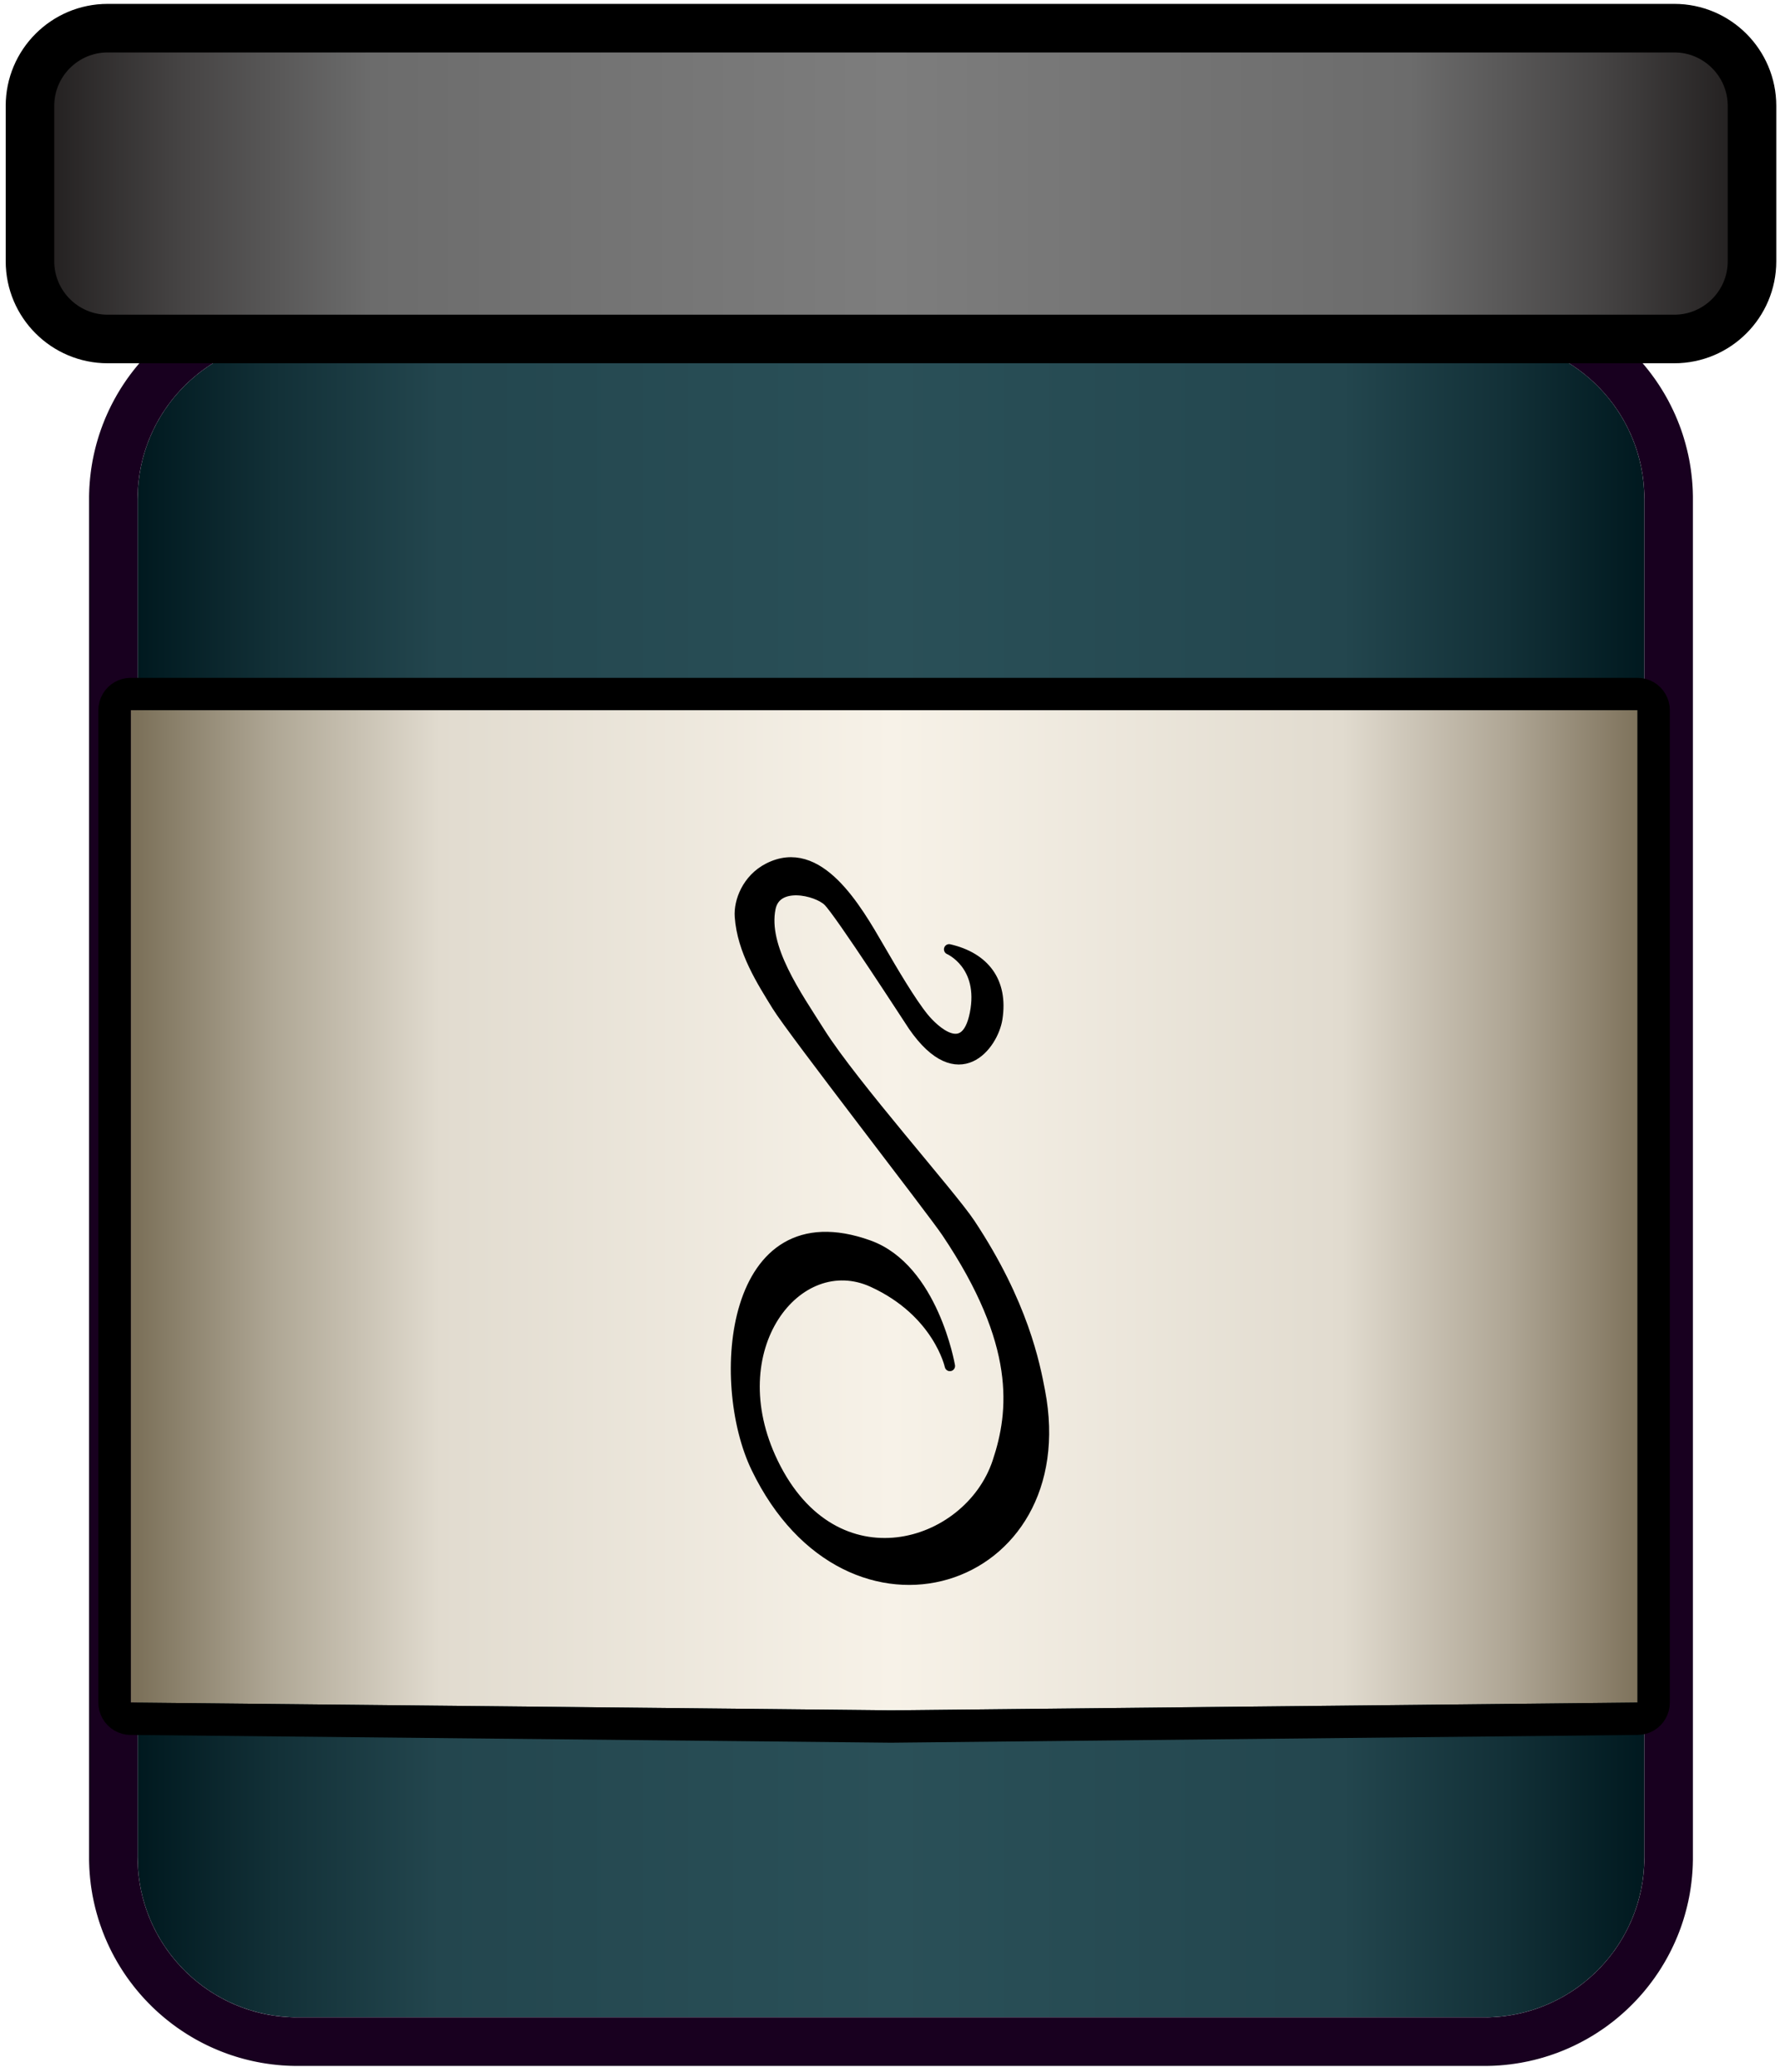 <?xml version="1.0" encoding="UTF-8" standalone="no"?><!DOCTYPE svg PUBLIC "-//W3C//DTD SVG 1.1//EN" "http://www.w3.org/Graphics/SVG/1.1/DTD/svg11.dtd"><svg width="100%" height="100%" viewBox="0 0 55 64" version="1.1" xmlns="http://www.w3.org/2000/svg" xmlns:xlink="http://www.w3.org/1999/xlink" xml:space="preserve" xmlns:serif="http://www.serif.com/" style="fill-rule:evenodd;clip-rule:evenodd;stroke-linecap:round;stroke-linejoin:round;stroke-miterlimit:1.5;"><g id="Delta-Cure" serif:id="Delta Cure"><g id="Flaske"><path d="M50.809,15.414c0,-2.728 -2.215,-4.944 -4.943,-4.944l-36.67,0c-2.729,0 -4.944,2.216 -4.944,4.944l0,41.953c0,2.728 2.215,4.943 4.944,4.943l36.67,0c2.728,0 4.943,-2.215 4.943,-4.943l0,-41.953Z" style="fill:url(#_Linear1);"/><path d="M45.907,8.97l0.041,0.001l0.042,0.001l0.041,0l0.042,0.002l0.04,0.001l0.042,0.002l0.041,0.002l0.041,0.002l0.041,0.002l0.041,0.003l0.041,0.003l0.04,0.003l0.041,0.004l0.041,0.004l0.04,0.004l0.041,0.004l0.04,0.004l0.041,0.005l0.04,0.005l0.04,0.005l0.041,0.006l0.04,0.006l0.04,0.006l0.04,0.006l0.039,0.006l0.04,0.007l0.041,0.007l0.039,0.007l0.039,0.008l0.039,0.007l0.04,0.008l0.04,0.009l0.04,0.008l0.038,0.009l0.039,0.009l0.039,0.009l0.039,0.009l0.039,0.01l0.038,0.009l0.039,0.011l0.039,0.01l0.038,0.01l0.038,0.011l0.039,0.011l0.038,0.011l0.038,0.012l0.038,0.012l0.037,0.011l0.039,0.013l0.038,0.012l0.036,0.012l0.039,0.014l0.037,0.013l0.036,0.012l0.037,0.014l0.038,0.014l0.037,0.014l0.036,0.014l0.036,0.014l0.038,0.015l0.037,0.015l0.036,0.015l0.036,0.015l0.035,0.015l0.037,0.016l0.036,0.016l0.036,0.016l0.036,0.017l0.034,0.015l0.036,0.017l0.035,0.017l0.035,0.017l0.036,0.018l0.035,0.017l0.034,0.018l0.037,0.018l0.034,0.018l0.032,0.018l0.034,0.018l0.036,0.019l0.034,0.019l0.033,0.019l0.035,0.02l0.034,0.019l0.034,0.021l0.066,0.039l0.066,0.041l0.065,0.041l0.065,0.042l0.065,0.043l0.063,0.044l0.064,0.044l0.063,0.046l0.063,0.046l0.061,0.047l0.061,0.047l0.06,0.048l0.061,0.049l0.059,0.05l0.058,0.05l0.058,0.051l0.058,0.051l0.057,0.053l0.056,0.053l0.055,0.053l0.055,0.054l0.054,0.055l0.055,0.056l0.052,0.056l0.052,0.057l0.052,0.058l0.051,0.057l0.049,0.058l0.051,0.061l0.048,0.059l0.049,0.061l0.047,0.061l0.046,0.061l0.047,0.064l0.045,0.061l0.044,0.063l0.045,0.066l0.043,0.064l0.042,0.065l0.041,0.065l0.04,0.066l0.04,0.065l0.022,0.038l0.018,0.031l0.019,0.034l0.02,0.034l0.019,0.035l0.019,0.034l0.017,0.031l0.02,0.038l0.018,0.035l0.016,0.032l0.018,0.035l0.018,0.035l0.017,0.035l0.017,0.036l0.017,0.035l0.019,0.039l0.016,0.035l0.015,0.033l0.016,0.036l0.016,0.035l0.015,0.036l0.016,0.036l0.015,0.037l0.015,0.036l0.015,0.036l0.014,0.037l0.016,0.04l0.014,0.036l0.012,0.033l0.014,0.037l0.015,0.04l0.013,0.037l0.013,0.037l0.012,0.037l0.013,0.037l0.012,0.038l0.012,0.037l0.013,0.041l0.011,0.037l0.011,0.038l0.011,0.037l0.011,0.038l0.011,0.038l0.01,0.037l0.011,0.042l0.01,0.038l0.01,0.038l0.009,0.038l0.01,0.038l0.009,0.042l0.009,0.038l0.009,0.038l0.009,0.042l0.007,0.038l0.008,0.035l0.008,0.042l0.008,0.043l0.007,0.038l0.007,0.039l0.006,0.038l0.007,0.043l0.007,0.042l0.005,0.035l0.006,0.039l0.005,0.043l0.006,0.043l0.005,0.039l0.004,0.039l0.005,0.043l0.004,0.039l0.004,0.039l0.004,0.039l0.003,0.043l0.004,0.043l0.003,0.039l0.002,0.04l0.003,0.043l0.002,0.039l0.002,0.039l0.002,0.048l0.002,0.078l0.001,0.044l0.001,0.039l0,0.04l0,0.039l0,41.96l0,0.04l0,0.039l-0.001,0.04l-0.001,0.043l-0.001,0.04l-0.001,0.039l-0.002,0.047l-0.002,0.04l-0.002,0.039l-0.003,0.043l-0.002,0.039l-0.003,0.04l-0.004,0.043l-0.003,0.043l-0.004,0.039l-0.004,0.039l-0.004,0.039l-0.005,0.043l-0.004,0.039l-0.005,0.039l-0.006,0.043l-0.005,0.042l-0.006,0.039l-0.005,0.035l-0.007,0.043l-0.007,0.042l-0.006,0.039l-0.007,0.039l-0.007,0.038l-0.008,0.042l-0.008,0.043l-0.008,0.034l-0.007,0.039l-0.009,0.042l-0.009,0.038l-0.009,0.038l-0.009,0.042l-0.01,0.038l-0.009,0.038l-0.01,0.038l-0.01,0.038l-0.011,0.041l-0.01,0.038l-0.011,0.038l-0.01,0.037l-0.012,0.038l-0.011,0.038l-0.011,0.037l-0.013,0.041l-0.012,0.037l-0.012,0.037l-0.013,0.038l-0.012,0.037l-0.013,0.036l-0.013,0.037l-0.015,0.041l-0.014,0.036l-0.012,0.034l-0.014,0.036l-0.016,0.04l-0.014,0.037l-0.015,0.036l-0.015,0.036l-0.015,0.036l-0.016,0.036l-0.015,0.036l-0.016,0.036l-0.016,0.036l-0.015,0.032l-0.016,0.036l-0.019,0.039l-0.017,0.035l-0.017,0.036l-0.017,0.035l-0.018,0.035l-0.018,0.035l-0.016,0.032l-0.018,0.034l-0.02,0.038l-0.017,0.032l-0.019,0.034l-0.019,0.035l-0.02,0.034l-0.019,0.034l-0.018,0.031l-0.022,0.038l-0.04,0.065l-0.04,0.066l-0.041,0.065l-0.042,0.065l-0.043,0.064l-0.045,0.065l-0.044,0.064l-0.045,0.061l-0.047,0.064l-0.046,0.06l-0.047,0.062l-0.049,0.061l-0.048,0.059l-0.051,0.061l-0.049,0.058l-0.051,0.057l-0.052,0.058l-0.052,0.057l-0.052,0.055l-0.055,0.057l-0.054,0.054l-0.055,0.055l-0.055,0.053l-0.056,0.053l-0.057,0.052l-0.058,0.052l-0.058,0.051l-0.058,0.05l-0.059,0.049l-0.061,0.05l-0.06,0.048l-0.061,0.047l-0.061,0.046l-0.063,0.047l-0.063,0.046l-0.064,0.044l-0.063,0.043l-0.065,0.043l-0.065,0.043l-0.065,0.041l-0.066,0.041l-0.066,0.039l-0.034,0.02l-0.034,0.02l-0.035,0.02l-0.033,0.019l-0.034,0.018l-0.036,0.02l-0.034,0.018l-0.032,0.017l-0.034,0.019l-0.037,0.018l-0.034,0.018l-0.035,0.017l-0.036,0.018l-0.035,0.017l-0.035,0.017l-0.036,0.017l-0.034,0.015l-0.036,0.017l-0.036,0.016l-0.036,0.016l-0.037,0.016l-0.035,0.015l-0.036,0.015l-0.036,0.015l-0.037,0.015l-0.038,0.015l-0.036,0.014l-0.036,0.014l-0.036,0.014l-0.039,0.014l-0.037,0.013l-0.036,0.013l-0.037,0.013l-0.039,0.013l-0.036,0.013l-0.038,0.012l-0.039,0.012l-0.037,0.012l-0.038,0.012l-0.038,0.011l-0.038,0.012l-0.038,0.01l-0.039,0.011l-0.039,0.011l-0.038,0.01l-0.039,0.01l-0.038,0.01l-0.039,0.01l-0.039,0.009l-0.039,0.009l-0.039,0.009l-0.038,0.009l-0.04,0.008l-0.04,0.008l-0.04,0.008l-0.039,0.008l-0.039,0.007l-0.039,0.008l-0.041,0.007l-0.04,0.006l-0.039,0.007l-0.04,0.006l-0.04,0.006l-0.04,0.006l-0.041,0.005l-0.04,0.006l-0.04,0.005l-0.041,0.004l-0.04,0.005l-0.041,0.004l-0.04,0.004l-0.041,0.004l-0.041,0.003l-0.04,0.004l-0.041,0.003l-0.041,0.002l-0.041,0.003l-0.041,0.002l-0.041,0.002l-0.042,0.002l-0.04,0.001l-0.042,0.001l-0.041,0.001l-0.041,0.001l-0.042,0l-0.039,0l-36.675,0l-0.039,0l-0.041,0l-0.042,-0.001l-0.041,-0.001l-0.041,-0.001l-0.041,-0.001l-0.041,-0.002l-0.041,-0.002l-0.042,-0.002l-0.041,-0.003l-0.04,-0.002l-0.041,-0.003l-0.041,-0.004l-0.041,-0.003l-0.041,-0.004l-0.041,-0.004l-0.04,-0.004l-0.04,-0.005l-0.041,-0.004l-0.04,-0.005l-0.04,-0.006l-0.04,-0.005l-0.04,-0.006l-0.041,-0.006l-0.04,-0.006l-0.04,-0.007l-0.039,-0.006l-0.04,-0.007l-0.039,-0.008l-0.04,-0.007l-0.04,-0.008l-0.039,-0.008l-0.04,-0.008l-0.039,-0.008l-0.039,-0.009l-0.039,-0.009l-0.039,-0.009l-0.038,-0.009l-0.039,-0.01l-0.04,-0.01l-0.038,-0.01l-0.038,-0.01l-0.039,-0.011l-0.038,-0.011l-0.039,-0.01l-0.038,-0.012l-0.038,-0.011l-0.038,-0.012l-0.037,-0.012l-0.038,-0.012l-0.038,-0.012l-0.038,-0.013l-0.036,-0.012l-0.038,-0.013l-0.038,-0.014l-0.037,-0.014l-0.036,-0.013l-0.037,-0.014l-0.038,-0.014l-0.036,-0.015l-0.037,-0.014l-0.036,-0.015l-0.035,-0.014l-0.036,-0.016l-0.038,-0.016l-0.036,-0.015l-0.036,-0.016l-0.035,-0.016l-0.036,-0.016l-0.037,-0.017l-0.035,-0.017l-0.034,-0.016l-0.035,-0.017l-0.036,-0.018l-0.035,-0.017l-0.034,-0.018l-0.035,-0.018l-0.034,-0.018l-0.036,-0.019l-0.034,-0.018l-0.034,-0.019l-0.033,-0.018l-0.034,-0.019l-0.035,-0.02l-0.033,-0.02l-0.035,-0.02l-0.065,-0.039l-0.067,-0.041l-0.064,-0.041l-0.066,-0.043l-0.065,-0.043l-0.063,-0.043l-0.063,-0.044l-0.064,-0.046l-0.063,-0.047l-0.061,-0.046l-0.06,-0.047l-0.061,-0.048l-0.061,-0.05l-0.058,-0.049l-0.059,-0.05l-0.059,-0.052l-0.057,-0.051l-0.056,-0.051l-0.057,-0.054l-0.055,-0.053l-0.055,-0.055l-0.055,-0.055l-0.053,-0.056l-0.053,-0.055l-0.052,-0.057l-0.051,-0.057l-0.052,-0.058l-0.05,-0.06l-0.05,-0.059l-0.048,-0.059l-0.048,-0.06l-0.048,-0.063l-0.047,-0.061l-0.045,-0.061l-0.046,-0.063l-0.045,-0.065l-0.044,-0.064l-0.042,-0.063l-0.043,-0.066l-0.042,-0.067l-0.039,-0.064l-0.04,-0.065l-0.022,-0.038l-0.018,-0.031l-0.019,-0.034l-0.019,-0.034l-0.018,-0.032l-0.021,-0.037l-0.018,-0.035l-0.017,-0.031l-0.02,-0.038l-0.018,-0.035l-0.016,-0.032l-0.018,-0.035l-0.017,-0.035l-0.017,-0.036l-0.017,-0.035l-0.017,-0.036l-0.016,-0.035l-0.017,-0.036l-0.017,-0.039l-0.016,-0.036l-0.014,-0.033l-0.016,-0.036l-0.015,-0.036l-0.015,-0.036l-0.014,-0.036l-0.015,-0.037l-0.014,-0.036l-0.016,-0.04l-0.013,-0.037l-0.013,-0.033l-0.014,-0.041l-0.013,-0.037l-0.012,-0.033l-0.014,-0.04l-0.012,-0.038l-0.013,-0.037l-0.013,-0.041l-0.012,-0.037l-0.01,-0.034l-0.011,-0.037l-0.012,-0.042l-0.011,-0.037l-0.012,-0.042l-0.01,-0.037l-0.009,-0.034l-0.011,-0.042l-0.01,-0.038l-0.009,-0.038l-0.01,-0.042l-0.009,-0.038l-0.009,-0.038l-0.008,-0.038l-0.009,-0.039l-0.008,-0.042l-0.008,-0.038l-0.008,-0.039l-0.008,-0.042l-0.007,-0.038l-0.006,-0.039l-0.007,-0.039l-0.007,-0.042l-0.006,-0.039l-0.006,-0.039l-0.006,-0.042l-0.005,-0.039l-0.006,-0.043l-0.004,-0.039l-0.005,-0.039l-0.005,-0.043l-0.004,-0.039l-0.004,-0.039l-0.003,-0.039l-0.004,-0.043l-0.004,-0.043l-0.002,-0.04l-0.003,-0.039l-0.003,-0.043l-0.002,-0.039l-0.002,-0.04l-0.001,-0.043l-0.002,-0.043l-0.001,-0.04l-0.001,-0.039l-0.001,-0.044l0,-0.043l0,-42.031l0,-0.044l0.001,-0.043l0.001,-0.04l0.001,-0.039l0.002,-0.043l0.001,-0.044l0.002,-0.039l0.002,-0.039l0.003,-0.043l0.003,-0.04l0.002,-0.039l0.004,-0.043l0.004,-0.043l0.003,-0.039l0.004,-0.039l0.004,-0.039l0.005,-0.043l0.005,-0.039l0.004,-0.039l0.006,-0.043l0.005,-0.039l0.006,-0.043l0.006,-0.038l0.006,-0.039l0.007,-0.043l0.007,-0.038l0.006,-0.039l0.007,-0.038l0.008,-0.043l0.008,-0.038l0.008,-0.039l0.008,-0.042l0.009,-0.038l0.008,-0.038l0.009,-0.038l0.009,-0.039l0.01,-0.041l0.009,-0.038l0.01,-0.038l0.011,-0.042l0.009,-0.034l0.01,-0.038l0.012,-0.041l0.011,-0.038l0.012,-0.041l0.011,-0.037l0.01,-0.034l0.012,-0.038l0.013,-0.04l0.013,-0.038l0.012,-0.037l0.014,-0.04l0.012,-0.034l0.013,-0.037l0.014,-0.04l0.013,-0.033l0.013,-0.037l0.016,-0.04l0.014,-0.036l0.015,-0.037l0.014,-0.036l0.015,-0.036l0.015,-0.037l0.016,-0.036l0.014,-0.032l0.016,-0.036l0.017,-0.039l0.017,-0.036l0.016,-0.036l0.017,-0.035l0.017,-0.035l0.017,-0.036l0.017,-0.035l0.018,-0.035l0.016,-0.032l0.018,-0.035l0.02,-0.038l0.017,-0.031l0.018,-0.035l0.021,-0.038l0.018,-0.031l0.019,-0.034l0.019,-0.034l0.018,-0.031l0.022,-0.038l0.04,-0.065l0.039,-0.065l0.042,-0.066l0.043,-0.066l0.042,-0.063l0.044,-0.064l0.045,-0.065l0.046,-0.063l0.045,-0.061l0.047,-0.062l0.048,-0.062l0.048,-0.06l0.048,-0.059l0.05,-0.06l0.05,-0.059l0.052,-0.059l0.051,-0.056l0.052,-0.057l0.053,-0.056l0.053,-0.055l0.055,-0.056l0.055,-0.054l0.055,-0.053l0.057,-0.054l0.056,-0.052l0.057,-0.05l0.059,-0.052l0.059,-0.051l0.058,-0.049l0.061,-0.049l0.061,-0.048l0.06,-0.047l0.061,-0.047l0.063,-0.046l0.064,-0.046l0.063,-0.044l0.063,-0.043l0.065,-0.044l0.066,-0.043l0.064,-0.04l0.067,-0.041l0.065,-0.039l0.035,-0.021l0.033,-0.019l0.035,-0.02l0.034,-0.019l0.033,-0.019l0.034,-0.018l0.034,-0.019l0.036,-0.019l0.034,-0.018l0.035,-0.017l0.034,-0.018l0.035,-0.017l0.036,-0.018l0.036,-0.017l0.033,-0.016l0.035,-0.017l0.037,-0.017l0.036,-0.016l0.035,-0.016l0.036,-0.016l0.036,-0.016l0.038,-0.016l0.036,-0.015l0.035,-0.014l0.036,-0.015l0.037,-0.015l0.036,-0.014l0.038,-0.014l0.037,-0.014l0.036,-0.014l0.037,-0.013l0.038,-0.014l0.038,-0.013l0.036,-0.012l0.038,-0.013l0.038,-0.013l0.038,-0.012l0.037,-0.011l0.038,-0.012l0.038,-0.012l0.038,-0.011l0.039,-0.011l0.038,-0.011l0.039,-0.01l0.037,-0.01l0.039,-0.01l0.04,-0.01l0.039,-0.01l0.038,-0.009l0.039,-0.009l0.039,-0.009l0.039,-0.009l0.039,-0.008l0.04,-0.009l0.039,-0.008l0.04,-0.007l0.04,-0.008l0.039,-0.007l0.04,-0.007l0.039,-0.007l0.04,-0.006l0.04,-0.006l0.041,-0.006l0.04,-0.006l0.04,-0.006l0.04,-0.005l0.04,-0.005l0.041,-0.005l0.04,-0.004l0.04,-0.004l0.041,-0.004l0.041,-0.004l0.041,-0.004l0.041,-0.003l0.041,-0.003l0.04,-0.003l0.041,-0.002l0.042,-0.002l0.041,-0.002l0.041,-0.002l0.041,-0.001l0.041,-0.002l0.041,0l0.042,-0.001l0.041,-0.001l0.039,0l36.675,0l0.039,0Zm-36.711,1.5l-0.032,0l-0.032,0.001l-0.032,0l-0.032,0.001l-0.032,0.001l-0.031,0.001l-0.032,0.001l-0.032,0.002l-0.031,0.002l-0.032,0.001l-0.031,0.002l-0.031,0.003l-0.032,0.002l-0.031,0.003l-0.031,0.003l-0.032,0.003l-0.031,0.003l-0.031,0.004l-0.031,0.003l-0.031,0.004l-0.031,0.004l-0.03,0.004l-0.031,0.005l-0.031,0.004l-0.03,0.005l-0.031,0.005l-0.031,0.005l-0.03,0.006l-0.03,0.005l-0.031,0.006l-0.03,0.006l-0.03,0.006l-0.03,0.006l-0.03,0.007l-0.03,0.006l-0.03,0.007l-0.03,0.007l-0.03,0.007l-0.03,0.008l-0.029,0.007l-0.03,0.008l-0.029,0.008l-0.03,0.008l-0.029,0.008l-0.029,0.008l-0.03,0.009l-0.029,0.009l-0.029,0.009l-0.029,0.009l-0.029,0.009l-0.029,0.01l-0.028,0.009l-0.029,0.01l-0.029,0.01l-0.028,0.01l-0.028,0.011l-0.029,0.01l-0.028,0.011l-0.028,0.011l-0.028,0.011l-0.028,0.011l-0.028,0.011l-0.028,0.011l-0.028,0.012l-0.028,0.012l-0.027,0.012l-0.028,0.012l-0.027,0.012l-0.027,0.013l-0.028,0.012l-0.027,0.013l-0.027,0.013l-0.027,0.013l-0.027,0.014l-0.027,0.013l-0.026,0.014l-0.027,0.013l-0.026,0.014l-0.027,0.014l-0.026,0.014l-0.026,0.015l-0.026,0.014l-0.026,0.015l-0.026,0.015l-0.026,0.015l-0.026,0.015l-0.051,0.031l-0.051,0.031l-0.05,0.032l-0.05,0.032l-0.05,0.033l-0.049,0.034l-0.048,0.034l-0.049,0.035l-0.048,0.035l-0.047,0.036l-0.047,0.036l-0.046,0.037l-0.046,0.038l-0.046,0.038l-0.045,0.039l-0.045,0.039l-0.044,0.039l-0.043,0.04l-0.044,0.041l-0.042,0.041l-0.042,0.042l-0.042,0.042l-0.041,0.043l-0.041,0.043l-0.04,0.044l-0.04,0.044l-0.039,0.045l-0.039,0.045l-0.038,0.045l-0.037,0.046l-0.037,0.047l-0.037,0.047l-0.035,0.047l-0.036,0.048l-0.035,0.048l-0.034,0.049l-0.033,0.049l-0.033,0.049l-0.033,0.05l-0.032,0.051l-0.031,0.05l-0.031,0.052l-0.015,0.025l-0.015,0.026l-0.015,0.026l-0.014,0.026l-0.015,0.026l-0.014,0.026l-0.014,0.027l-0.014,0.026l-0.014,0.027l-0.014,0.026l-0.014,0.027l-0.013,0.027l-0.013,0.027l-0.013,0.027l-0.013,0.027l-0.013,0.027l-0.013,0.027l-0.012,0.027l-0.012,0.028l-0.013,0.027l-0.012,0.028l-0.011,0.028l-0.012,0.027l-0.012,0.028l-0.011,0.028l-0.011,0.028l-0.011,0.028l-0.011,0.028l-0.01,0.029l-0.011,0.028l-0.01,0.029l-0.01,0.028l-0.01,0.029l-0.01,0.028l-0.01,0.029l-0.009,0.029l-0.01,0.029l-0.009,0.029l-0.009,0.029l-0.008,0.029l-0.009,0.029l-0.008,0.029l-0.009,0.03l-0.008,0.029l-0.008,0.03l-0.007,0.029l-0.008,0.03l-0.007,0.03l-0.007,0.029l-0.007,0.03l-0.007,0.03l-0.007,0.03l-0.006,0.03l-0.007,0.03l-0.006,0.031l-0.006,0.03l-0.005,0.03l-0.006,0.031l-0.005,0.03l-0.005,0.031l-0.005,0.03l-0.005,0.031l-0.005,0.03l-0.004,0.031l-0.004,0.031l-0.004,0.031l-0.004,0.031l-0.004,0.031l-0.003,0.031l-0.004,0.031l-0.003,0.031l-0.003,0.031l-0.002,0.032l-0.003,0.031l-0.002,0.031l-0.002,0.032l-0.002,0.031l-0.002,0.032l-0.001,0.032l-0.002,0.031l-0.001,0.032l-0.001,0.032l0,0.031l-0.001,0.032l0,0.032l0,0.032l0,41.953l0,0.031l0,0.032l0.001,0.032l0,0.032l0.001,0.032l0.001,0.032l0.002,0.031l0.001,0.032l0.002,0.031l0.002,0.032l0.002,0.031l0.002,0.032l0.003,0.031l0.002,0.031l0.003,0.032l0.003,0.031l0.004,0.031l0.003,0.031l0.004,0.031l0.004,0.031l0.004,0.031l0.004,0.031l0.004,0.03l0.005,0.031l0.005,0.031l0.005,0.03l0.005,0.031l0.005,0.03l0.006,0.031l0.005,0.03l0.006,0.03l0.006,0.03l0.007,0.03l0.006,0.031l0.007,0.03l0.007,0.029l0.007,0.03l0.007,0.03l0.007,0.03l0.008,0.029l0.007,0.03l0.008,0.03l0.008,0.029l0.009,0.029l0.008,0.03l0.009,0.029l0.008,0.029l0.009,0.029l0.009,0.029l0.01,0.029l0.009,0.029l0.01,0.028l0.01,0.029l0.01,0.029l0.01,0.028l0.01,0.029l0.011,0.028l0.01,0.028l0.011,0.028l0.011,0.029l0.011,0.028l0.011,0.028l0.012,0.027l0.012,0.028l0.011,0.028l0.012,0.027l0.013,0.028l0.012,0.027l0.012,0.028l0.013,0.027l0.013,0.027l0.013,0.027l0.013,0.027l0.013,0.027l0.013,0.027l0.014,0.026l0.014,0.027l0.014,0.027l0.014,0.026l0.014,0.026l0.014,0.026l0.015,0.027l0.014,0.026l0.015,0.026l0.015,0.025l0.015,0.026l0.031,0.051l0.031,0.051l0.032,0.05l0.033,0.05l0.033,0.05l0.033,0.049l0.034,0.049l0.035,0.048l0.036,0.048l0.035,0.047l0.037,0.047l0.037,0.046l0.037,0.047l0.038,0.045l0.039,0.045l0.039,0.045l0.04,0.044l0.04,0.044l0.041,0.043l0.041,0.042l0.042,0.043l0.042,0.041l0.042,0.042l0.044,0.04l0.043,0.04l0.044,0.04l0.045,0.039l0.045,0.039l0.046,0.038l0.046,0.037l0.046,0.037l0.047,0.037l0.047,0.036l0.048,0.035l0.049,0.035l0.048,0.034l0.049,0.034l0.05,0.033l0.05,0.032l0.05,0.032l0.051,0.031l0.051,0.031l0.026,0.015l0.026,0.015l0.026,0.015l0.026,0.014l0.026,0.015l0.026,0.014l0.026,0.014l0.027,0.015l0.026,0.013l0.027,0.014l0.026,0.014l0.027,0.013l0.027,0.013l0.027,0.014l0.027,0.012l0.027,0.013l0.028,0.013l0.027,0.012l0.027,0.013l0.028,0.012l0.027,0.012l0.028,0.012l0.028,0.011l0.028,0.012l0.028,0.011l0.028,0.011l0.028,0.011l0.028,0.011l0.028,0.011l0.029,0.01l0.028,0.01l0.028,0.011l0.029,0.01l0.029,0.009l0.028,0.01l0.029,0.01l0.029,0.009l0.029,0.009l0.029,0.009l0.029,0.009l0.03,0.008l0.029,0.009l0.029,0.008l0.03,0.008l0.029,0.008l0.03,0.008l0.029,0.007l0.03,0.007l0.03,0.008l0.03,0.007l0.03,0.006l0.03,0.007l0.03,0.007l0.03,0.006l0.03,0.006l0.03,0.006l0.031,0.006l0.03,0.005l0.03,0.005l0.031,0.006l0.031,0.005l0.03,0.004l0.031,0.005l0.031,0.004l0.03,0.005l0.031,0.004l0.031,0.003l0.031,0.004l0.031,0.004l0.031,0.003l0.032,0.003l0.031,0.003l0.031,0.002l0.032,0.003l0.031,0.002l0.031,0.002l0.032,0.002l0.031,0.002l0.032,0.001l0.032,0.002l0.031,0.001l0.032,0.001l0.032,0l0.032,0.001l0.032,0l0.032,0l36.67,0l0.031,0l0.032,0l0.032,-0.001l0.032,0l0.032,-0.001l0.032,-0.001l0.031,-0.002l0.032,-0.001l0.031,-0.002l0.032,-0.002l0.031,-0.002l0.032,-0.002l0.031,-0.003l0.031,-0.002l0.032,-0.003l0.031,-0.003l0.031,-0.003l0.031,-0.004l0.031,-0.004l0.031,-0.003l0.031,-0.004l0.031,-0.005l0.03,-0.004l0.031,-0.005l0.031,-0.004l0.03,-0.005l0.031,-0.006l0.03,-0.005l0.031,-0.005l0.03,-0.006l0.03,-0.006l0.03,-0.006l0.03,-0.006l0.031,-0.007l0.03,-0.007l0.029,-0.006l0.03,-0.007l0.03,-0.008l0.03,-0.007l0.029,-0.007l0.03,-0.008l0.03,-0.008l0.029,-0.008l0.029,-0.008l0.03,-0.009l0.029,-0.008l0.029,-0.009l0.029,-0.009l0.029,-0.009l0.029,-0.009l0.029,-0.01l0.028,-0.01l0.029,-0.009l0.029,-0.01l0.028,-0.011l0.029,-0.01l0.028,-0.01l0.028,-0.011l0.028,-0.011l0.029,-0.011l0.028,-0.011l0.027,-0.011l0.028,-0.012l0.028,-0.011l0.028,-0.012l0.027,-0.012l0.028,-0.012l0.027,-0.013l0.028,-0.012l0.027,-0.013l0.027,-0.013l0.027,-0.012l0.027,-0.014l0.027,-0.013l0.027,-0.013l0.026,-0.014l0.027,-0.014l0.027,-0.013l0.026,-0.015l0.026,-0.014l0.026,-0.014l0.027,-0.015l0.026,-0.014l0.026,-0.015l0.025,-0.015l0.026,-0.015l0.051,-0.031l0.051,-0.031l0.05,-0.032l0.05,-0.032l0.05,-0.033l0.049,-0.034l0.049,-0.034l0.048,-0.035l0.048,-0.035l0.047,-0.036l0.047,-0.037l0.046,-0.037l0.046,-0.037l0.046,-0.038l0.045,-0.039l0.045,-0.039l0.044,-0.04l0.044,-0.04l0.043,-0.04l0.042,-0.042l0.043,-0.041l0.041,-0.043l0.042,-0.042l0.04,-0.043l0.04,-0.044l0.04,-0.044l0.039,-0.045l0.039,-0.045l0.038,-0.045l0.037,-0.047l0.037,-0.046l0.037,-0.047l0.036,-0.047l0.035,-0.048l0.035,-0.048l0.034,-0.049l0.034,-0.049l0.033,-0.05l0.032,-0.05l0.032,-0.05l0.031,-0.051l0.031,-0.051l0.015,-0.026l0.015,-0.025l0.015,-0.026l0.014,-0.026l0.015,-0.027l0.014,-0.026l0.014,-0.026l0.015,-0.026l0.013,-0.027l0.014,-0.027l0.014,-0.026l0.013,-0.027l0.013,-0.027l0.014,-0.027l0.012,-0.027l0.013,-0.027l0.013,-0.027l0.012,-0.028l0.013,-0.027l0.012,-0.028l0.012,-0.027l0.012,-0.028l0.011,-0.028l0.012,-0.027l0.011,-0.028l0.011,-0.028l0.011,-0.029l0.011,-0.028l0.011,-0.028l0.01,-0.028l0.01,-0.029l0.011,-0.028l0.01,-0.029l0.009,-0.029l0.01,-0.028l0.01,-0.029l0.009,-0.029l0.009,-0.029l0.009,-0.029l0.009,-0.029l0.008,-0.029l0.009,-0.03l0.008,-0.029l0.008,-0.029l0.008,-0.03l0.008,-0.03l0.007,-0.029l0.007,-0.03l0.008,-0.03l0.007,-0.03l0.006,-0.029l0.007,-0.03l0.007,-0.031l0.006,-0.03l0.006,-0.03l0.006,-0.03l0.006,-0.03l0.005,-0.031l0.005,-0.03l0.006,-0.031l0.005,-0.03l0.004,-0.031l0.005,-0.031l0.004,-0.03l0.005,-0.031l0.004,-0.031l0.003,-0.031l0.004,-0.031l0.004,-0.031l0.003,-0.031l0.003,-0.031l0.003,-0.032l0.002,-0.031l0.003,-0.031l0.002,-0.032l0.002,-0.031l0.002,-0.032l0.002,-0.031l0.001,-0.032l0.002,-0.031l0.001,-0.032l0.001,-0.032l0,-0.032l0.001,-0.032l0,-0.032l0,-0.031l0,-41.953l0,-0.032l0,-0.032l-0.001,-0.032l0,-0.031l-0.001,-0.032l-0.001,-0.032l-0.002,-0.031l-0.001,-0.032l-0.002,-0.032l-0.002,-0.031l-0.002,-0.032l-0.002,-0.031l-0.003,-0.031l-0.002,-0.032l-0.003,-0.031l-0.003,-0.031l-0.003,-0.031l-0.004,-0.031l-0.004,-0.031l-0.003,-0.031l-0.004,-0.031l-0.005,-0.031l-0.004,-0.031l-0.005,-0.03l-0.004,-0.031l-0.005,-0.03l-0.006,-0.031l-0.005,-0.03l-0.005,-0.031l-0.006,-0.03l-0.006,-0.03l-0.006,-0.031l-0.006,-0.03l-0.007,-0.03l-0.007,-0.03l-0.006,-0.03l-0.007,-0.03l-0.008,-0.029l-0.007,-0.03l-0.007,-0.03l-0.008,-0.029l-0.008,-0.03l-0.008,-0.029l-0.008,-0.03l-0.009,-0.029l-0.008,-0.029l-0.009,-0.029l-0.009,-0.029l-0.009,-0.029l-0.009,-0.029l-0.01,-0.029l-0.01,-0.029l-0.009,-0.028l-0.01,-0.029l-0.011,-0.028l-0.01,-0.029l-0.01,-0.028l-0.011,-0.029l-0.011,-0.028l-0.011,-0.028l-0.011,-0.028l-0.011,-0.028l-0.012,-0.028l-0.011,-0.027l-0.012,-0.028l-0.012,-0.028l-0.012,-0.027l-0.013,-0.028l-0.012,-0.027l-0.013,-0.027l-0.013,-0.027l-0.012,-0.027l-0.014,-0.027l-0.013,-0.027l-0.013,-0.027l-0.014,-0.027l-0.014,-0.026l-0.013,-0.027l-0.015,-0.026l-0.014,-0.027l-0.014,-0.026l-0.015,-0.026l-0.014,-0.026l-0.015,-0.026l-0.015,-0.026l-0.015,-0.025l-0.031,-0.052l-0.031,-0.05l-0.032,-0.051l-0.032,-0.05l-0.033,-0.049l-0.034,-0.049l-0.034,-0.049l-0.035,-0.048l-0.035,-0.048l-0.036,-0.047l-0.037,-0.047l-0.037,-0.047l-0.037,-0.046l-0.038,-0.045l-0.039,-0.045l-0.039,-0.045l-0.04,-0.044l-0.04,-0.044l-0.04,-0.043l-0.042,-0.043l-0.041,-0.042l-0.043,-0.042l-0.042,-0.041l-0.043,-0.041l-0.044,-0.04l-0.044,-0.039l-0.045,-0.039l-0.045,-0.039l-0.046,-0.038l-0.046,-0.038l-0.046,-0.037l-0.047,-0.036l-0.047,-0.036l-0.048,-0.035l-0.048,-0.035l-0.049,-0.034l-0.049,-0.034l-0.05,-0.033l-0.05,-0.032l-0.05,-0.032l-0.051,-0.031l-0.051,-0.031l-0.026,-0.015l-0.025,-0.015l-0.026,-0.015l-0.026,-0.015l-0.027,-0.014l-0.026,-0.015l-0.026,-0.014l-0.026,-0.014l-0.027,-0.014l-0.027,-0.013l-0.026,-0.014l-0.027,-0.013l-0.027,-0.014l-0.027,-0.013l-0.027,-0.013l-0.027,-0.013l-0.027,-0.012l-0.028,-0.013l-0.027,-0.012l-0.028,-0.012l-0.027,-0.012l-0.028,-0.012l-0.028,-0.012l-0.028,-0.011l-0.027,-0.011l-0.028,-0.011l-0.029,-0.011l-0.028,-0.011l-0.028,-0.011l-0.028,-0.01l-0.029,-0.011l-0.028,-0.01l-0.029,-0.01l-0.029,-0.01l-0.028,-0.009l-0.029,-0.01l-0.029,-0.009l-0.029,-0.009l-0.029,-0.009l-0.029,-0.009l-0.029,-0.009l-0.03,-0.008l-0.029,-0.008l-0.029,-0.008l-0.03,-0.008l-0.03,-0.008l-0.029,-0.007l-0.03,-0.008l-0.03,-0.007l-0.03,-0.007l-0.029,-0.007l-0.03,-0.006l-0.031,-0.007l-0.03,-0.006l-0.03,-0.006l-0.03,-0.006l-0.03,-0.006l-0.031,-0.005l-0.03,-0.006l-0.031,-0.005l-0.03,-0.005l-0.031,-0.005l-0.031,-0.004l-0.03,-0.005l-0.031,-0.004l-0.031,-0.004l-0.031,-0.004l-0.031,-0.003l-0.031,-0.004l-0.031,-0.003l-0.031,-0.003l-0.032,-0.003l-0.031,-0.003l-0.031,-0.002l-0.032,-0.003l-0.031,-0.002l-0.032,-0.001l-0.031,-0.002l-0.032,-0.002l-0.031,-0.001l-0.032,-0.001l-0.032,-0.001l-0.032,-0.001l-0.032,0l-0.032,-0.001l-0.031,0l-36.67,0Z" style="fill:#18001f;"/></g><path id="Etikett" d="M4.039,21.936l46.557,0l0,30.651l-23.065,0.24l-23.492,-0.24l0,-30.651Z" style="fill:url(#_Linear2);"/><path d="M50.727,20.945l0.128,0.025l0.124,0.042l0.117,0.058l0.109,0.073l0.098,0.086l0.087,0.099l0.072,0.108l0.058,0.118l0.042,0.123l0.026,0.129l0.008,0.13l0,30.651l-0.008,0.13l-0.025,0.127l-0.042,0.124l-0.057,0.116l-0.072,0.109l-0.085,0.098l-0.097,0.086l-0.108,0.073l-0.116,0.058l-0.123,0.043l-0.127,0.026l-0.129,0.01l-23.076,0.24l-23.503,-0.24l-0.129,-0.009l-0.127,-0.027l-0.123,-0.043l-0.116,-0.058l-0.108,-0.073l-0.097,-0.086l-0.085,-0.098l-0.072,-0.109l-0.057,-0.116l-0.042,-0.123l-0.025,-0.128l-0.008,-0.13l0,-30.651l0.008,-0.13l0.026,-0.129l0.042,-0.123l0.058,-0.118l0.072,-0.108l0.087,-0.099l0.098,-0.086l0.109,-0.073l0.117,-0.058l0.124,-0.042l0.128,-0.025l0.131,-0.009l46.557,0l0.131,0.009Zm-46.688,0.991l0,30.651l23.492,0.24l23.065,-0.24l0,-30.651l-46.557,0Z"/><path d="M29.327,29.322c0,0 1.097,0.472 0.797,1.986c-0.29,1.456 -1.276,0.504 -1.584,0.127c-0.399,-0.491 -0.954,-1.436 -1.366,-2.146c-0.715,-1.233 -1.88,-3.269 -3.433,-2.473c-0.654,0.336 -0.912,1.026 -0.879,1.494c0.074,1.063 0.683,2.003 1.148,2.759c0.482,0.783 4.789,6.324 5.237,6.99c2.313,3.439 2.101,5.537 1.575,7.106c-0.895,2.671 -5.04,3.924 -6.932,0.026c-1.72,-3.542 0.753,-6.658 3.082,-5.588c2.021,0.928 2.378,2.588 2.378,2.588c0,0 -0.512,-3.011 -2.51,-3.727c-4.295,-1.538 -4.751,4.222 -3.473,6.871c2.866,5.94 9.911,3.623 8.766,-2.362c-0.157,-0.82 -0.512,-2.697 -2.161,-5.183c-0.586,-0.883 -3.601,-4.265 -4.629,-5.888c-0.739,-1.168 -1.785,-2.639 -1.537,-3.851c0.175,-0.853 1.426,-0.556 1.778,-0.222c0.352,0.333 2.555,3.743 2.637,3.862c1.396,2.013 2.466,0.592 2.594,-0.227c0.178,-1.14 -0.393,-1.889 -1.488,-2.142Z" style="stroke:#000;stroke-width:0.32px;"/><path id="Lokk" d="M54.135,3.27c0,-1.324 -1.076,-2.4 -2.4,-2.4l-48.409,0c-1.324,0 -2.4,1.076 -2.4,2.4l0,4.8c0,1.325 1.076,2.4 2.4,2.4l48.409,0c1.324,0 2.4,-1.075 2.4,-2.4l0,-4.8Z" style="fill:url(#_Linear3);stroke:#000;stroke-width:1.5px;"/></g><defs><linearGradient id="_Linear1" x1="0" y1="0" x2="1" y2="0" gradientUnits="userSpaceOnUse" gradientTransform="matrix(46.557,0,0,51.84,4.252,36.39)"><stop offset="0" style="stop-color:#00191f;stop-opacity:1"/><stop offset="0.09" style="stop-color:#123037;stop-opacity:1"/><stop offset="0.2" style="stop-color:#23464e;stop-opacity:1"/><stop offset="0.5" style="stop-color:#2a5058;stop-opacity:1"/><stop offset="0.8" style="stop-color:#23464e;stop-opacity:1"/><stop offset="0.91" style="stop-color:#123037;stop-opacity:1"/><stop offset="1" style="stop-color:#00191f;stop-opacity:1"/></linearGradient><linearGradient id="_Linear2" x1="0" y1="0" x2="1" y2="0" gradientUnits="userSpaceOnUse" gradientTransform="matrix(46.557,0,0,32.571,4.252,36.596)"><stop offset="0" style="stop-color:#7c715a;stop-opacity:1"/><stop offset="0.09" style="stop-color:#afa795;stop-opacity:1"/><stop offset="0.2" style="stop-color:#e1dbcf;stop-opacity:1"/><stop offset="0.5" style="stop-color:#f7f2e8;stop-opacity:1"/><stop offset="0.8" style="stop-color:#e1dbcf;stop-opacity:1"/><stop offset="0.91" style="stop-color:#afa695;stop-opacity:1"/><stop offset="1" style="stop-color:#7c7059;stop-opacity:1"/></linearGradient><linearGradient id="_Linear3" x1="0" y1="0" x2="1" y2="0" gradientUnits="userSpaceOnUse" gradientTransform="matrix(53.209,0,0,9.6,0.926,5.67)"><stop offset="0" style="stop-color:#1e1b1b;stop-opacity:1"/><stop offset="0.09" style="stop-color:#464444;stop-opacity:1"/><stop offset="0.2" style="stop-color:#6c6c6c;stop-opacity:1"/><stop offset="0.5" style="stop-color:#7d7d7d;stop-opacity:1"/><stop offset="0.8" style="stop-color:#6c6c6c;stop-opacity:1"/><stop offset="0.91" style="stop-color:#464444;stop-opacity:1"/><stop offset="1" style="stop-color:#1e1b1b;stop-opacity:1"/></linearGradient></defs></svg>